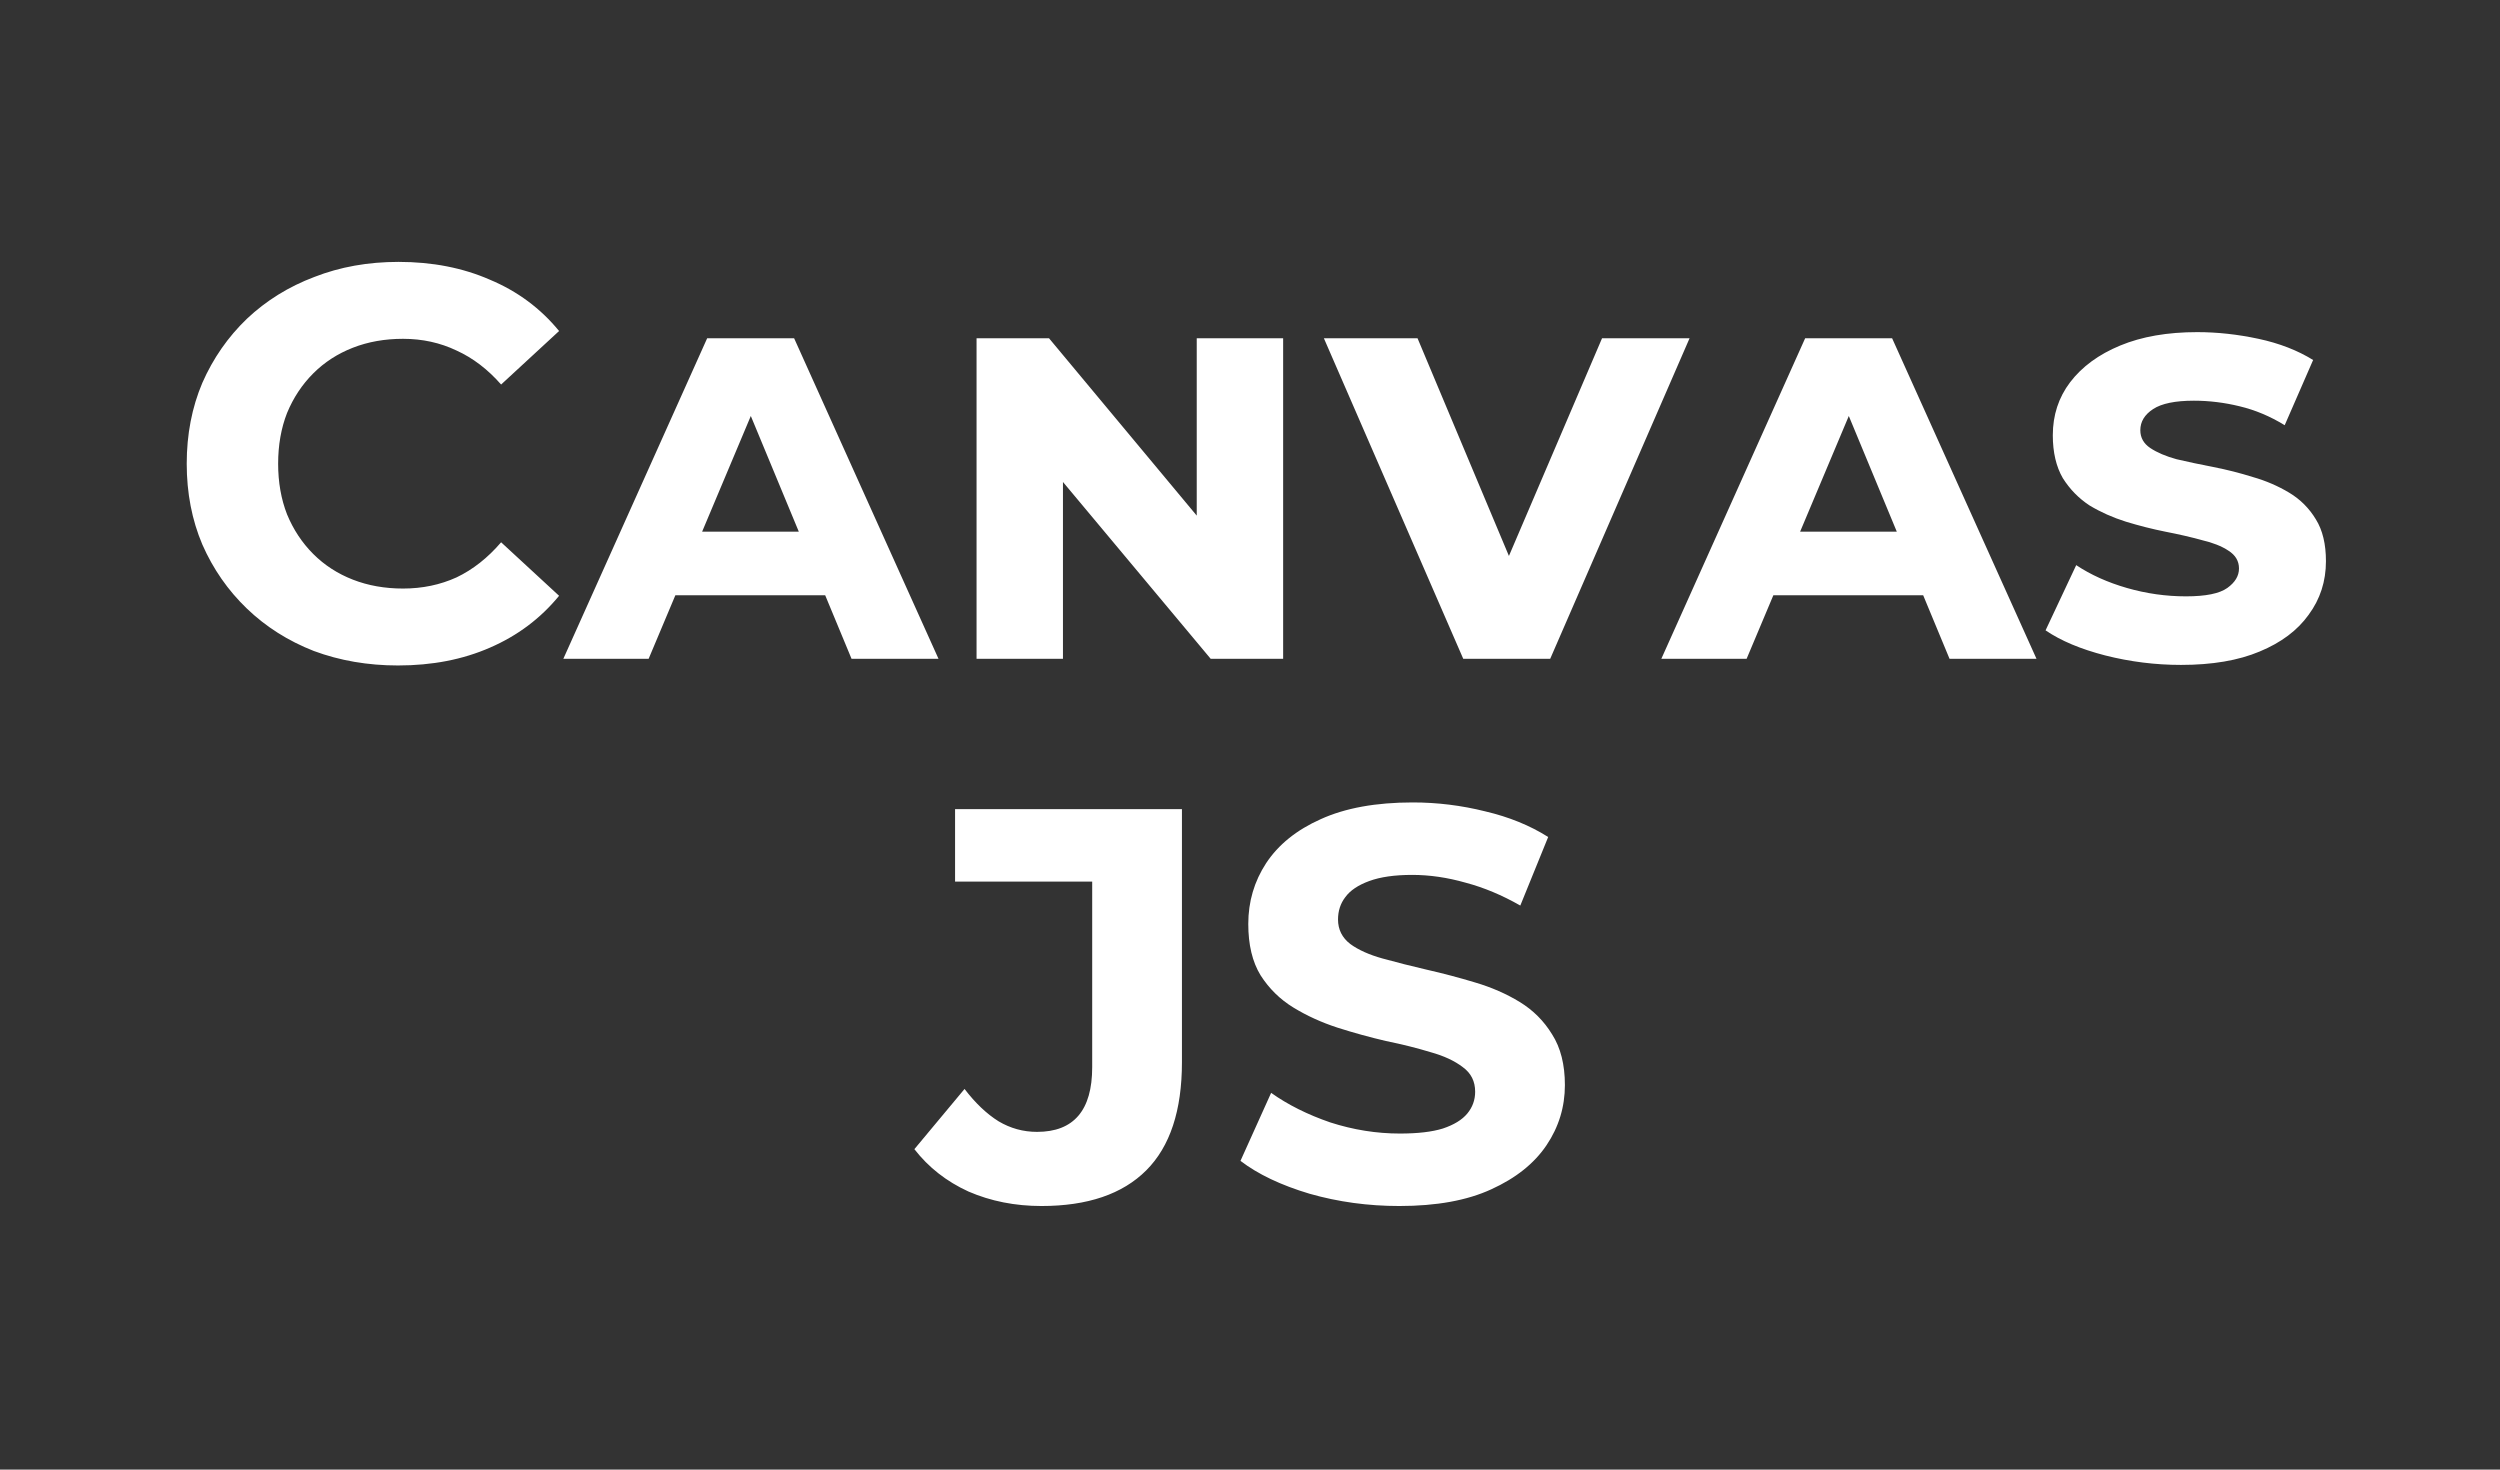 <svg width="148" height="87" viewBox="0 0 148 87" fill="none" xmlns="http://www.w3.org/2000/svg">
<rect x="0" y="0" width="148" height="87" fill="#333333" stroke="none"/>
<path d="M23.561 39.396C21.779 39.396 20.118 39.11 18.578 38.538C17.06 37.944 15.74 37.108 14.618 36.03C13.496 34.952 12.616 33.687 11.978 32.235C11.362 30.783 11.054 29.188 11.054 27.45C11.054 25.712 11.362 24.117 11.978 22.665C12.616 21.213 13.496 19.948 14.618 18.87C15.762 17.792 17.093 16.967 18.611 16.395C20.129 15.801 21.79 15.504 23.594 15.504C25.596 15.504 27.4 15.856 29.006 16.56C30.634 17.242 31.998 18.254 33.098 19.596L29.666 22.764C28.874 21.862 27.994 21.191 27.026 20.751C26.058 20.289 25.002 20.058 23.858 20.058C22.78 20.058 21.79 20.234 20.888 20.586C19.986 20.938 19.205 21.444 18.545 22.104C17.885 22.764 17.368 23.545 16.994 24.447C16.642 25.349 16.466 26.35 16.466 27.45C16.466 28.55 16.642 29.551 16.994 30.453C17.368 31.355 17.885 32.136 18.545 32.796C19.205 33.456 19.986 33.962 20.888 34.314C21.79 34.666 22.78 34.842 23.858 34.842C25.002 34.842 26.058 34.622 27.026 34.182C27.994 33.72 28.874 33.027 29.666 32.103L33.098 35.271C31.998 36.613 30.634 37.636 29.006 38.34C27.4 39.044 25.585 39.396 23.561 39.396ZM33.35 39L41.864 20.025H47.012L55.559 39H50.411L43.58 22.533H45.329L38.399 39H33.35ZM38.003 35.238L39.356 31.476H48.728L50.081 35.238H38.003ZM57.812 39V20.025H62.102L72.794 32.862H70.847V20.025H75.962V39H71.672L60.947 26.163H62.927V39H57.812ZM86.624 39L78.374 20.025H83.918L90.914 36.69H87.713L94.841 20.025H100.022L91.772 39H86.624ZM98.351 39L106.865 20.025H112.013L120.56 39H115.412L108.581 22.533H110.33L103.4 39H98.351ZM103.004 35.238L104.357 31.476H113.729L115.082 35.238H103.004ZM137.696 33.225C137.696 34.413 137.355 35.469 136.673 36.393C136.013 37.317 135.045 38.043 133.769 38.571C132.515 39.099 130.964 39.363 129.116 39.363C127.598 39.363 126.102 39.176 124.628 38.802C123.176 38.428 121.999 37.933 121.097 37.317L122.912 33.456C123.77 34.028 124.771 34.479 125.915 34.809C127.059 35.139 128.225 35.304 129.413 35.304C130.579 35.304 131.393 35.139 131.855 34.809C132.317 34.479 132.548 34.094 132.548 33.654C132.548 33.214 132.339 32.862 131.921 32.598C131.525 32.334 130.997 32.125 130.337 31.971C129.699 31.795 128.984 31.63 128.192 31.476C127.422 31.322 126.641 31.124 125.849 30.882C125.079 30.64 124.364 30.321 123.704 29.925C123.066 29.507 122.538 28.968 122.12 28.308C121.724 27.626 121.526 26.779 121.526 25.767C121.526 24.579 121.867 23.534 122.549 22.632C123.253 21.708 124.243 20.982 125.519 20.454C126.795 19.926 128.313 19.662 130.073 19.662C131.261 19.662 132.471 19.794 133.703 20.058C134.935 20.322 136.013 20.74 136.937 21.312L135.254 25.173C134.396 24.645 133.505 24.271 132.581 24.051C131.679 23.831 130.777 23.721 129.875 23.721C128.775 23.721 127.972 23.886 127.466 24.216C126.96 24.546 126.707 24.964 126.707 25.47C126.707 25.91 126.905 26.262 127.301 26.526C127.697 26.79 128.214 27.01 128.852 27.186C129.512 27.34 130.238 27.494 131.03 27.648C131.822 27.802 132.603 28 133.373 28.242C134.143 28.462 134.858 28.77 135.518 29.166C136.178 29.562 136.706 30.09 137.102 30.75C137.498 31.388 137.696 32.213 137.696 33.225ZM61.655 71.396C60.093 71.396 58.652 71.11 57.332 70.538C56.034 69.944 54.967 69.108 54.131 68.03L57.101 64.466C57.739 65.302 58.41 65.94 59.114 66.38C59.818 66.798 60.577 67.007 61.391 67.007C63.569 67.007 64.658 65.731 64.658 63.179V52.19H56.54V47.9H69.971V62.882C69.971 65.742 69.267 67.876 67.859 69.284C66.451 70.692 64.383 71.396 61.655 71.396ZM82.841 71.396C80.993 71.396 79.222 71.154 77.528 70.67C75.834 70.164 74.47 69.515 73.436 68.723L75.251 64.697C76.241 65.401 77.407 65.984 78.749 66.446C80.113 66.886 81.488 67.106 82.874 67.106C83.93 67.106 84.777 67.007 85.415 66.809C86.075 66.589 86.559 66.292 86.867 65.918C87.175 65.544 87.329 65.115 87.329 64.631C87.329 64.015 87.087 63.531 86.603 63.179C86.119 62.805 85.481 62.508 84.689 62.288C83.897 62.046 83.017 61.826 82.049 61.628C81.103 61.408 80.146 61.144 79.178 60.836C78.232 60.528 77.363 60.132 76.571 59.648C75.779 59.164 75.13 58.526 74.624 57.734C74.14 56.942 73.898 55.93 73.898 54.698C73.898 53.378 74.25 52.179 74.954 51.101C75.68 50.001 76.758 49.132 78.188 48.494C79.64 47.834 81.455 47.504 83.633 47.504C85.085 47.504 86.515 47.68 87.923 48.032C89.331 48.362 90.574 48.868 91.652 49.55L90.002 53.609C88.924 52.993 87.846 52.542 86.768 52.256C85.69 51.948 84.634 51.794 83.6 51.794C82.566 51.794 81.719 51.915 81.059 52.157C80.399 52.399 79.926 52.718 79.64 53.114C79.354 53.488 79.211 53.928 79.211 54.434C79.211 55.028 79.453 55.512 79.937 55.886C80.421 56.238 81.059 56.524 81.851 56.744C82.643 56.964 83.512 57.184 84.458 57.404C85.426 57.624 86.383 57.877 87.329 58.163C88.297 58.449 89.177 58.834 89.969 59.318C90.761 59.802 91.399 60.44 91.883 61.232C92.389 62.024 92.642 63.025 92.642 64.235C92.642 65.533 92.279 66.721 91.553 67.799C90.827 68.877 89.738 69.746 88.286 70.406C86.856 71.066 85.041 71.396 82.841 71.396Z" fill="white"/>
</svg>
